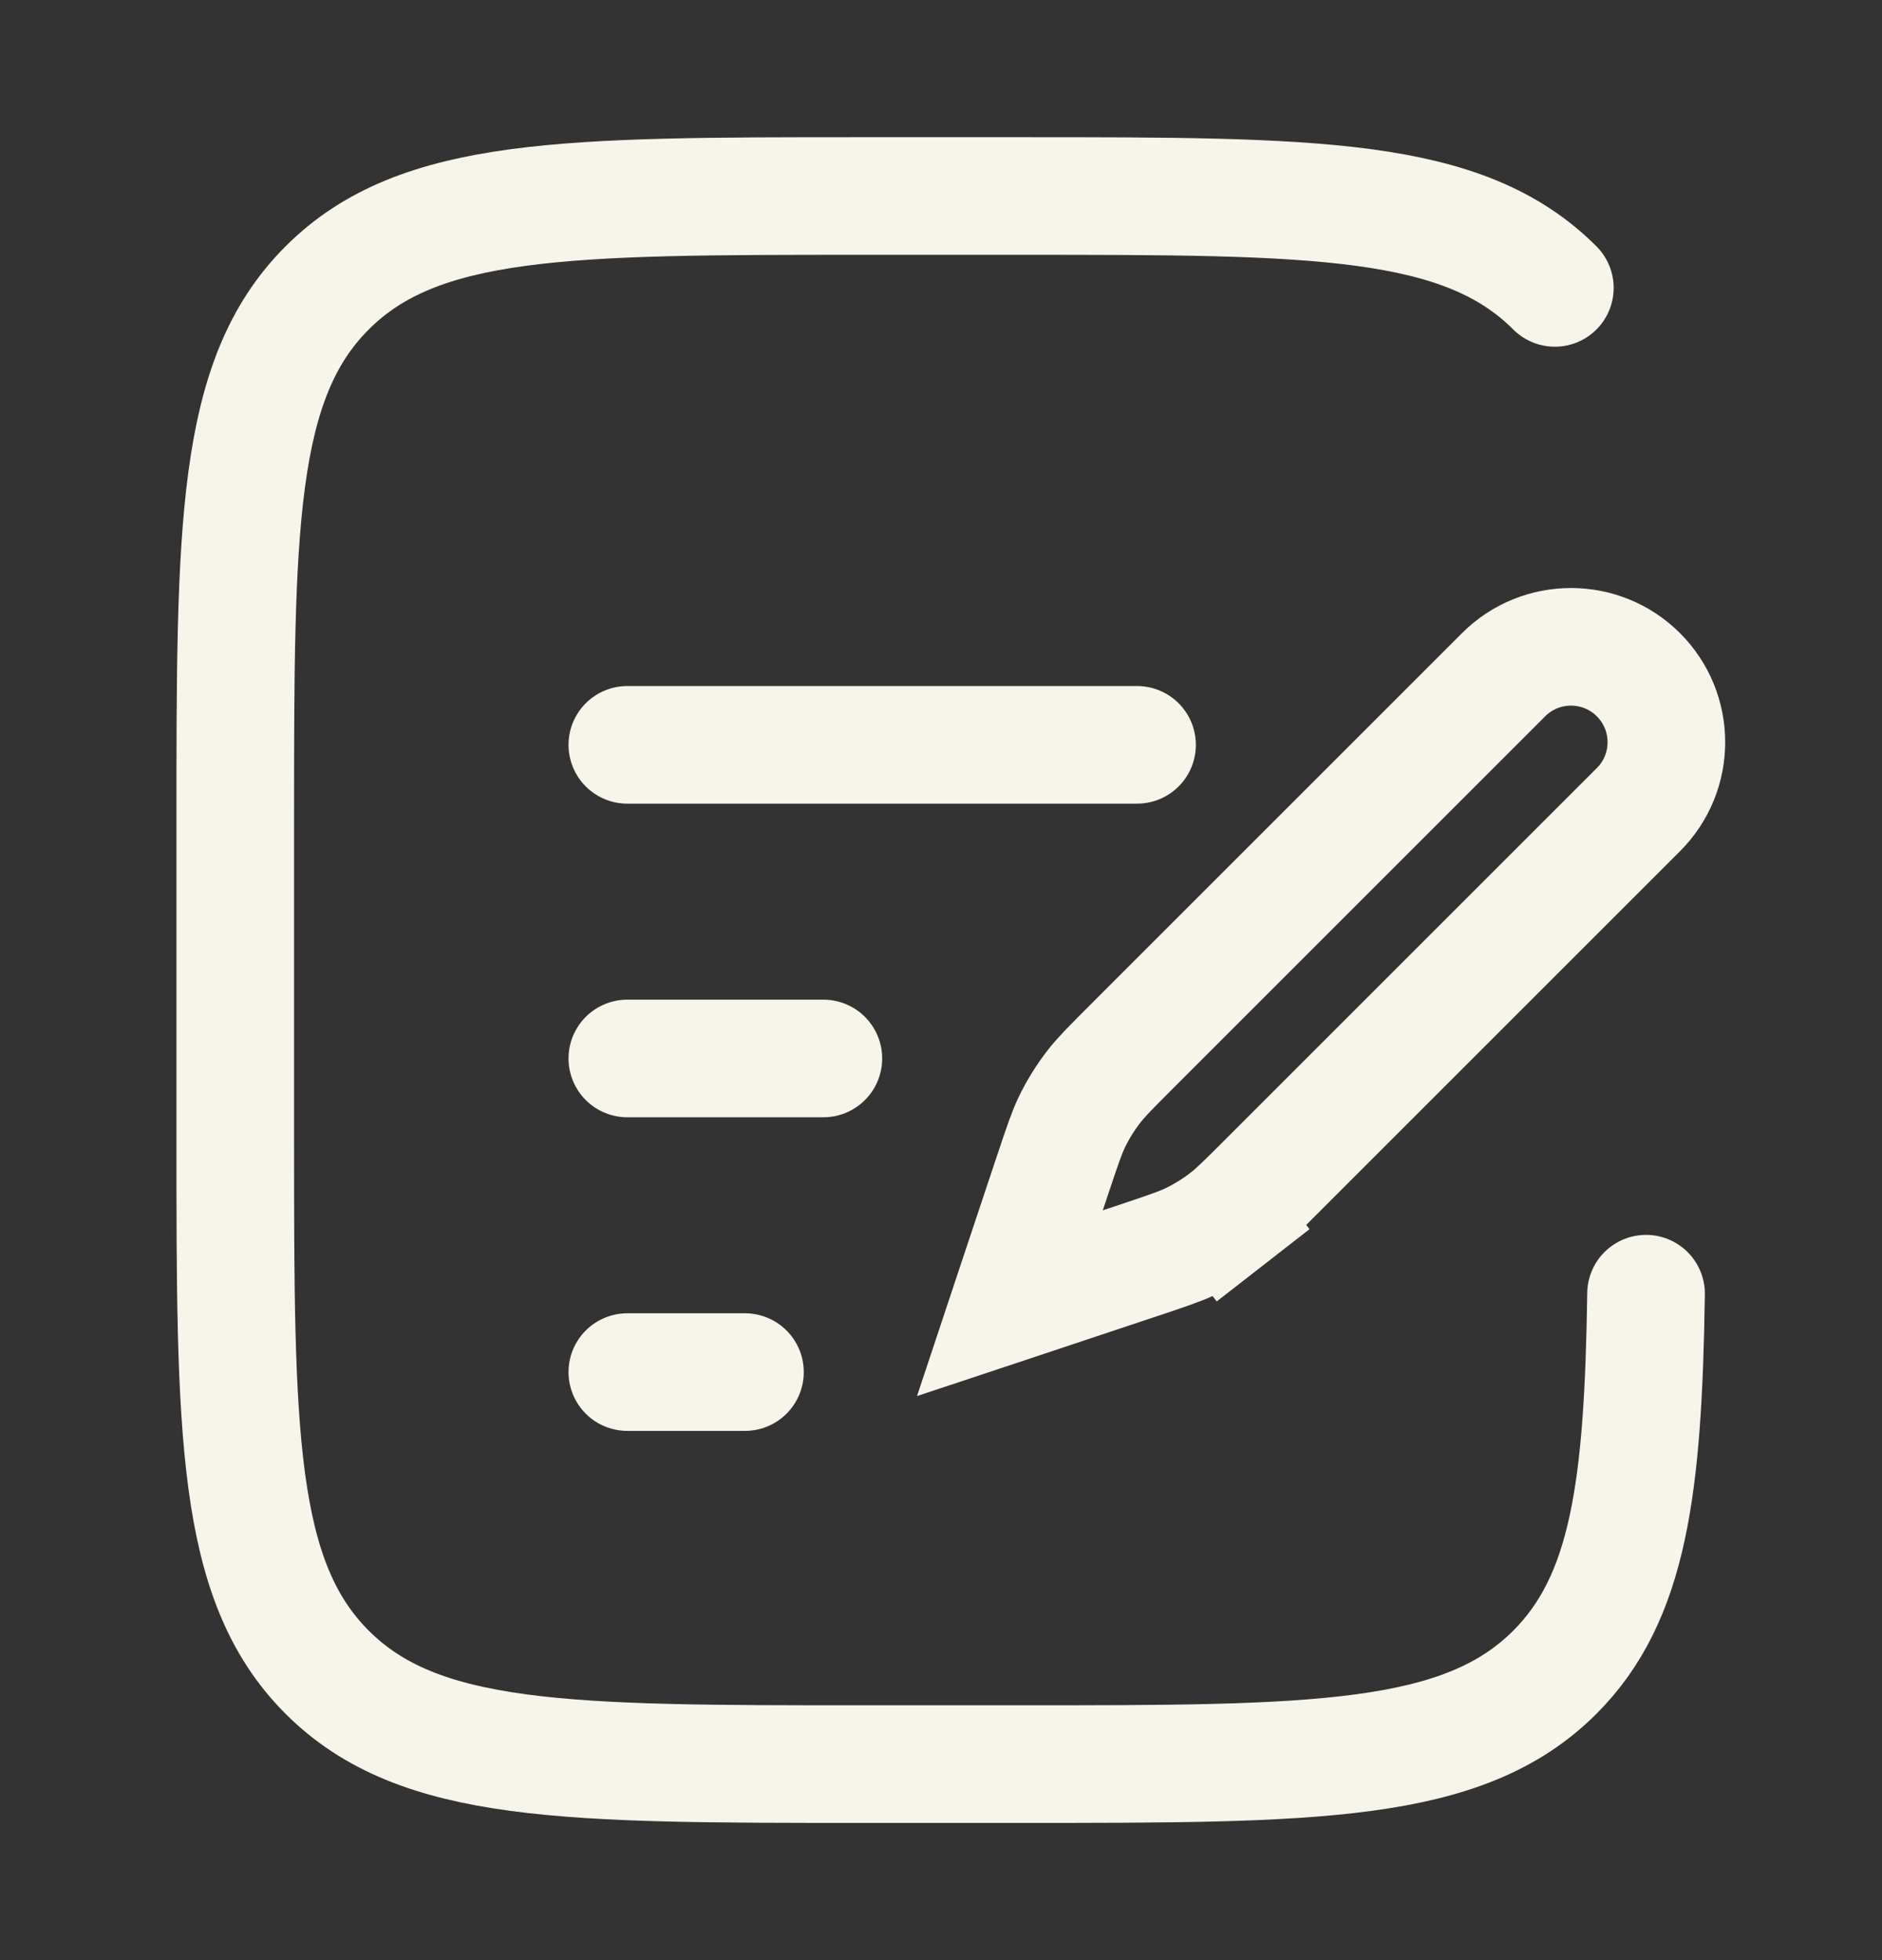 <svg width="24" height="25" viewBox="0 0 24 25" fill="none" xmlns="http://www.w3.org/2000/svg">
<rect x="0" y="0" width="24" height="25" fill="#333333" stroke="none"/>
<path d="M15.647 15.546L16.108 16.138L15.647 15.546C15.502 15.659 15.345 15.756 15.18 15.835C15.049 15.897 14.906 15.946 14.502 16.081L13.263 16.494L12.878 16.622L13.006 16.237L13.419 14.998C13.554 14.594 13.603 14.451 13.665 14.32C13.744 14.155 13.841 13.998 13.954 13.853C14.043 13.739 14.149 13.631 14.45 13.33L18.71 9.07L19.174 8.606C19.649 8.131 20.419 8.131 20.894 8.606C21.369 9.081 21.369 9.851 20.894 10.326L20.43 10.79L16.17 15.05C15.869 15.351 15.761 15.457 15.647 15.546Z" stroke="#F7F4EA" stroke-width="1.5"/>
<path d="M8 13.5H10.5" stroke="#F7F4EA" stroke-width="1.5" stroke-linecap="round"/>
<path d="M8 9.5H14.5" stroke="#F7F4EA" stroke-width="1.5" stroke-linecap="round"/>
<path d="M8 17.5H9.5" stroke="#F7F4EA" stroke-width="1.5" stroke-linecap="round"/>
<path d="M19.828 3.672C18.657 2.5 16.771 2.5 13 2.5H11C7.229 2.5 5.343 2.5 4.172 3.672C3 4.843 3 6.729 3 10.5V14.5C3 18.271 3 20.157 4.172 21.328C5.343 22.5 7.229 22.5 11 22.5H13C16.771 22.5 18.657 22.5 19.828 21.328C20.771 20.385 20.955 18.98 20.991 16.5" stroke="#F7F4EA" stroke-width="1.5" stroke-linecap="round"/>
</svg>
